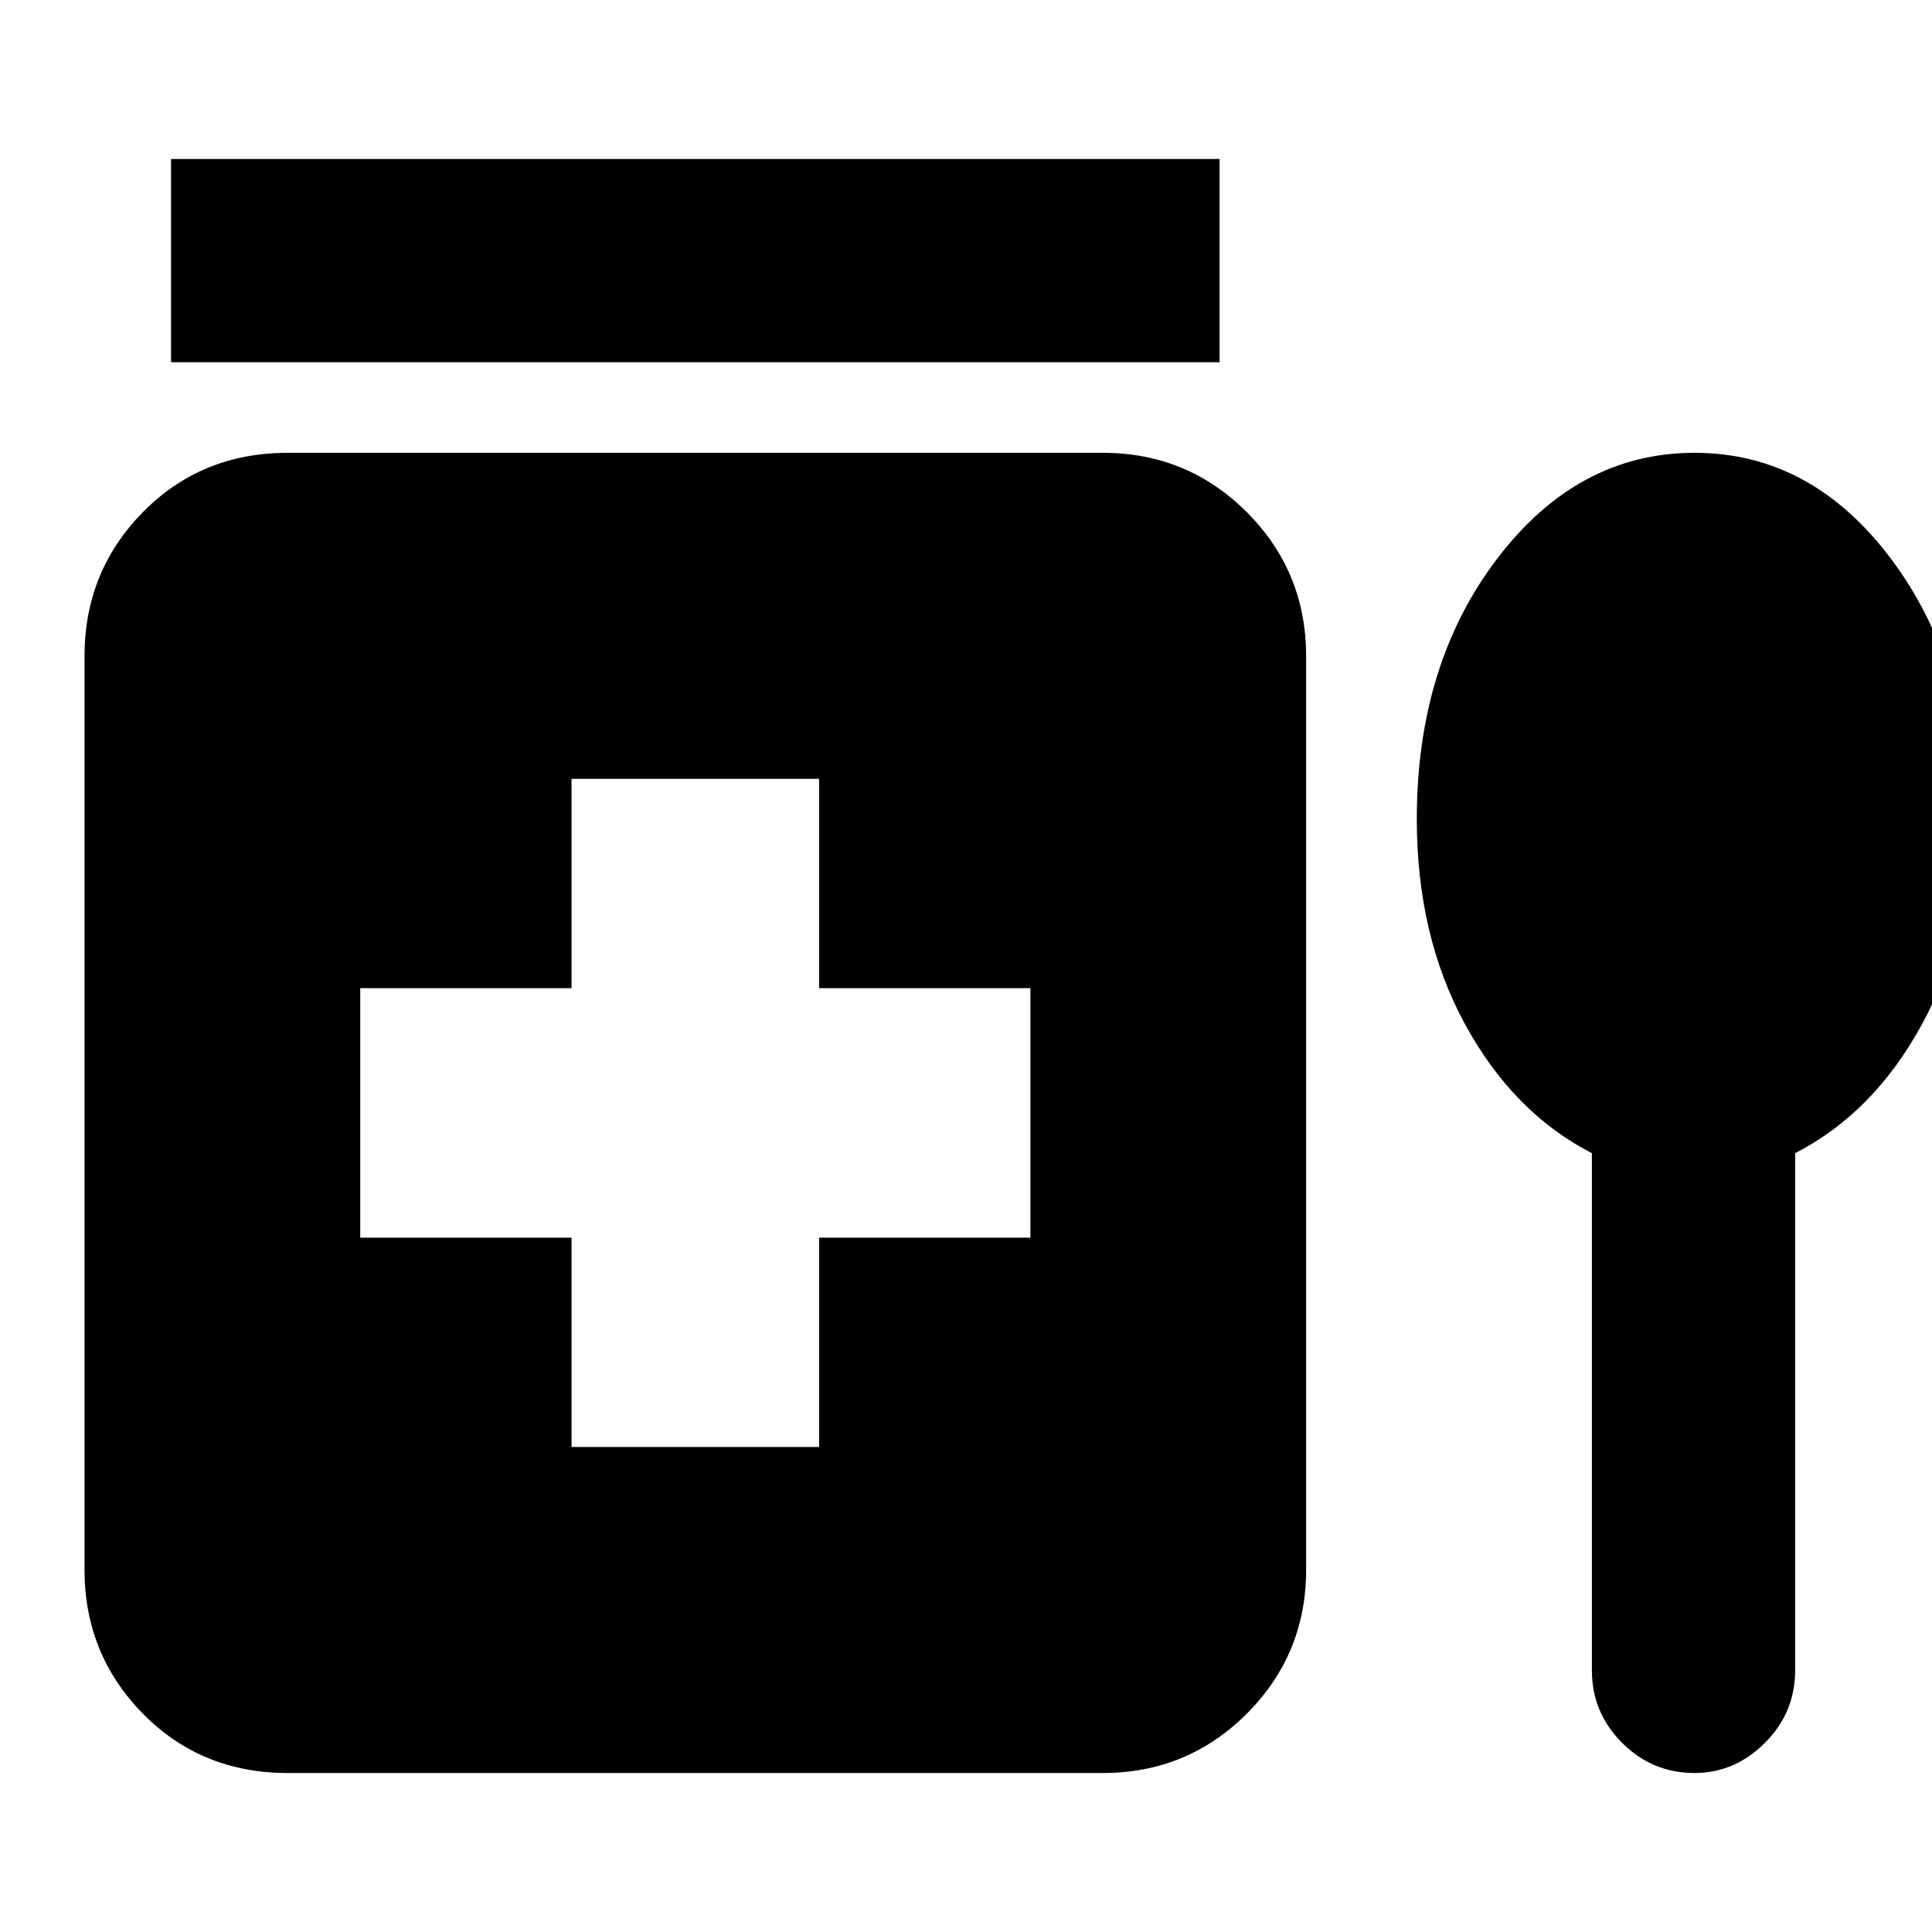 <svg xmlns="http://www.w3.org/2000/svg" height="24" width="24"><path d="M2.125 4.5V1.975H15.15V4.5ZM7.1 17.975h3.075v-2.6H12.8v-3.1h-2.625v-2.6H7.1v2.6H4.475v3.1H7.1Zm-3.525 4.05q-1.075 0-1.8-.737-.725-.738-.725-1.788V8.15q0-1.05.725-1.788.725-.737 1.8-.737H13.7q1.05 0 1.788.737.737.738.737 1.788V19.5q0 1.05-.737 1.788-.738.737-1.788.737Zm16.2-7.7q-.975-.5-1.575-1.6t-.6-2.55q0-1.925 1-3.237 1-1.313 2.45-1.313 1.45 0 2.438 1.313.987 1.312.987 3.237 0 1.45-.6 2.55-.6 1.1-1.575 1.6v6.425q0 .525-.375.9t-.875.375q-.525 0-.9-.375t-.375-.9Z"/></svg>